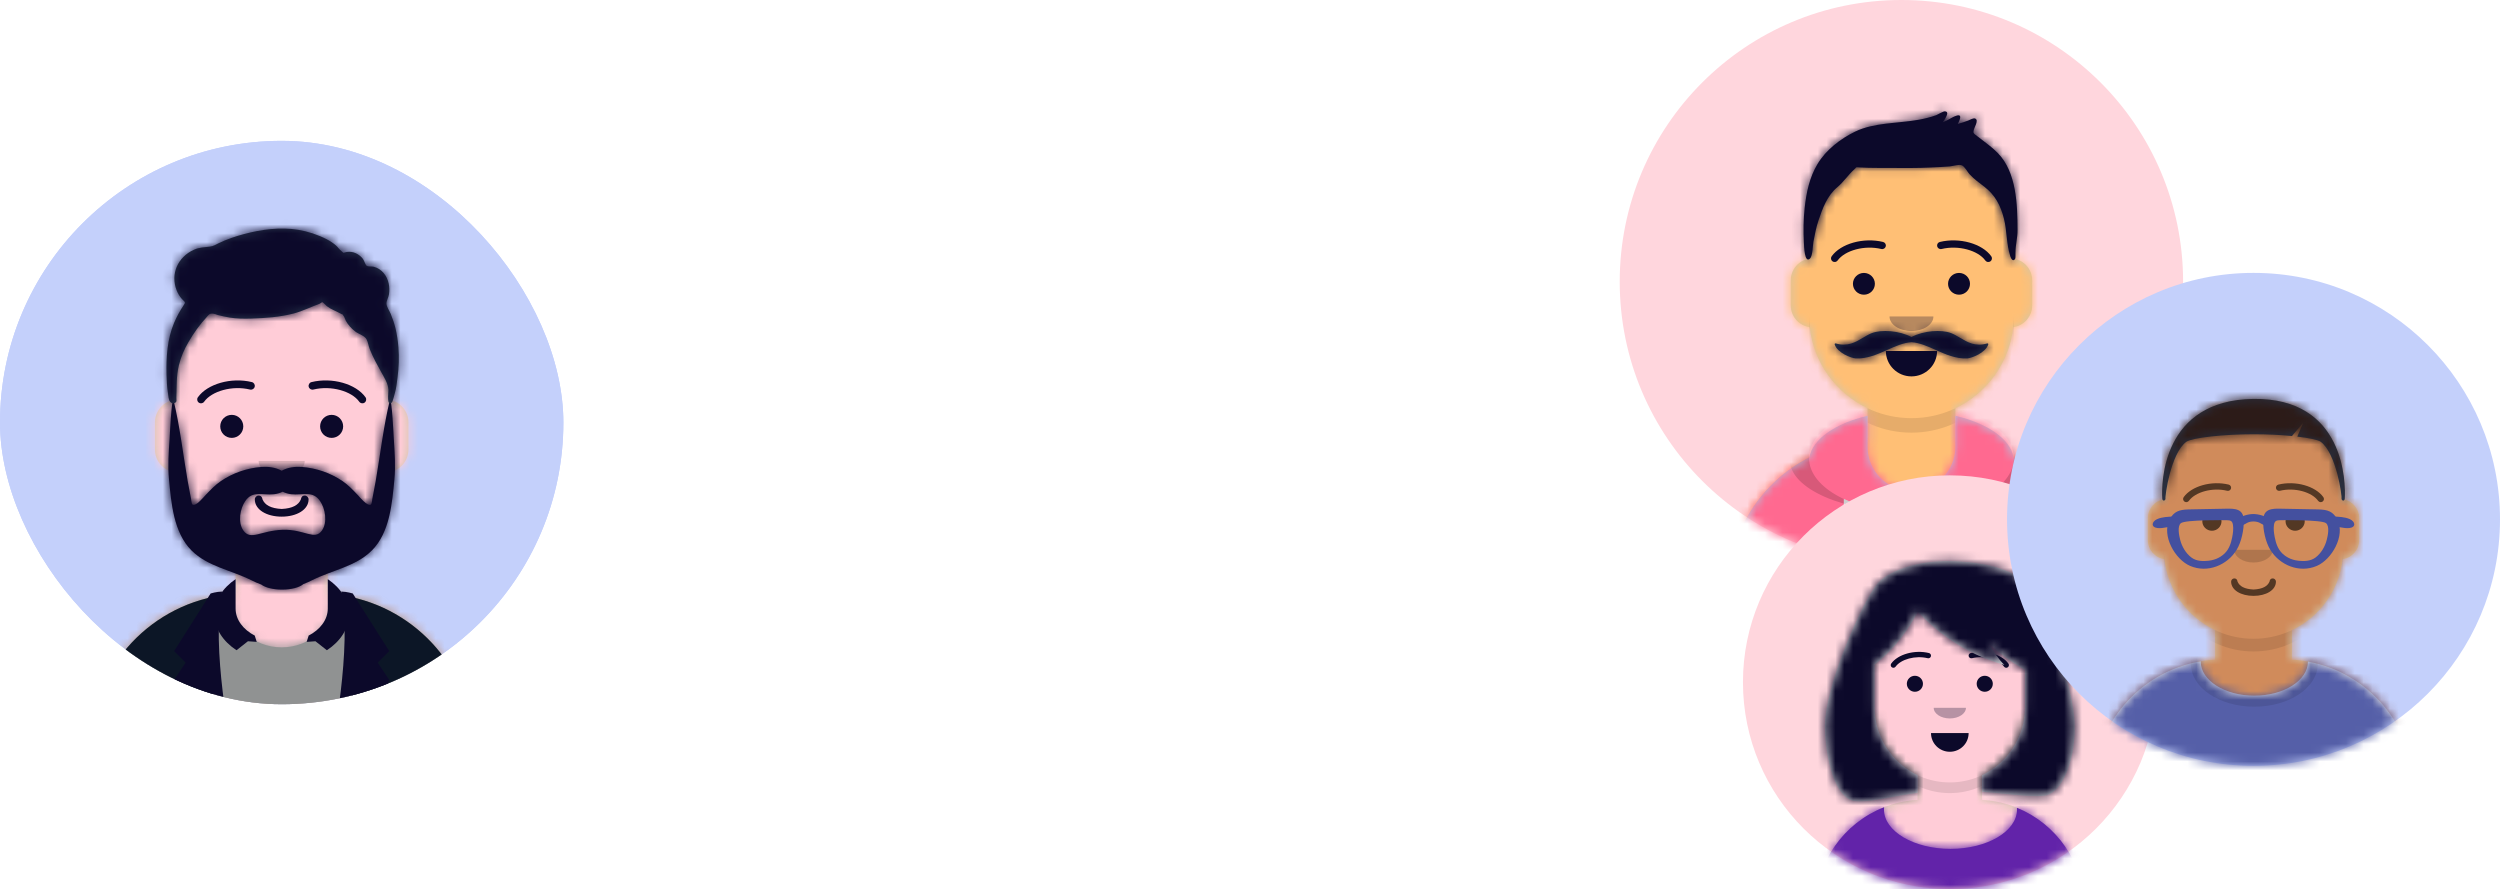 <svg width="284" height="101" viewBox="0 0 284 101" fill="none" xmlns="http://www.w3.org/2000/svg">
<circle cx="216" cy="32" r="32" fill="#FFD6DD"/>
<mask id="mask0_395_11531" style="mask-type:alpha" maskUnits="userSpaceOnUse" x="184" y="0" width="64" height="64">
<circle cx="216" cy="32" r="32" fill="#C4C4C4"/>
</mask>
<g mask="url(#mask0_395_11531)">
<path fill-rule="evenodd" clip-rule="evenodd" d="M217.143 16.567C210.716 16.567 205.507 21.777 205.507 28.203V29.388C204.327 29.586 203.429 30.611 203.429 31.847V34.697C203.429 35.957 204.364 36.999 205.579 37.167C206.033 41.248 208.597 44.691 212.156 46.382V50.207C203.355 50.681 196.364 57.968 196.364 66.887H237.922C237.922 57.968 230.931 50.681 222.13 50.207V46.382C225.689 44.691 228.253 41.248 228.707 37.167C229.922 36.999 230.857 35.957 230.857 34.697V31.847C230.857 30.611 229.959 29.586 228.779 29.388V28.203C228.779 21.777 223.57 16.567 217.143 16.567Z" fill="#D0C6AC"/>
<mask id="mask1_395_11531" style="mask-type:alpha" maskUnits="userSpaceOnUse" x="196" y="16" width="42" height="51">
<path fill-rule="evenodd" clip-rule="evenodd" d="M217.143 16.567C210.716 16.567 205.507 21.777 205.507 28.203V29.388C204.327 29.586 203.429 30.611 203.429 31.847V34.697C203.429 35.957 204.364 36.999 205.579 37.167C206.033 41.248 208.597 44.691 212.156 46.382V50.207C203.355 50.681 196.364 57.968 196.364 66.887H237.922C237.922 57.968 230.931 50.681 222.13 50.207V46.382C225.689 44.691 228.253 41.248 228.707 37.167C229.922 36.999 230.857 35.957 230.857 34.697V31.847C230.857 30.611 229.959 29.586 228.779 29.388V28.203C228.779 21.777 223.57 16.567 217.143 16.567Z" fill="white"/>
</mask>
<g mask="url(#mask1_395_11531)">
<rect x="189.714" y="16.567" width="54.857" height="50.32" fill="#FFBF75"/>
<path fill-rule="evenodd" clip-rule="evenodd" d="M205.507 35.865V37.515C205.507 43.942 210.717 49.151 217.143 49.151C223.57 49.151 228.78 43.942 228.78 37.515V35.865C228.78 42.292 223.57 47.502 217.143 47.502C210.717 47.502 205.507 42.292 205.507 35.865Z" fill="black" fill-opacity="0.1"/>
</g>
<path fill-rule="evenodd" clip-rule="evenodd" d="M212.156 47.232C208.503 48.094 205.897 49.872 205.547 51.968C200.099 54.719 196.364 60.367 196.364 66.887H237.922C237.922 60.367 234.187 54.719 228.739 51.968C228.389 49.872 225.783 48.094 222.13 47.232V50.764C222.13 53.518 219.897 55.751 217.143 55.751C214.389 55.751 212.156 53.518 212.156 50.764V47.232Z" fill="#B7C1DB"/>
<mask id="mask2_395_11531" style="mask-type:alpha" maskUnits="userSpaceOnUse" x="196" y="47" width="42" height="20">
<path fill-rule="evenodd" clip-rule="evenodd" d="M212.156 47.232C208.503 48.094 205.897 49.872 205.547 51.968C200.099 54.719 196.364 60.367 196.364 66.887H237.922C237.922 60.367 234.187 54.719 228.739 51.968C228.389 49.872 225.783 48.094 222.13 47.232V50.764C222.13 53.518 219.897 55.751 217.143 55.751C214.389 55.751 212.156 53.518 212.156 50.764V47.232Z" fill="white"/>
</mask>
<g mask="url(#mask2_395_11531)">
<rect x="189.714" y="44.202" width="54.857" height="22.685" fill="#FF6990"/>
<path fill-rule="evenodd" clip-rule="evenodd" d="M210.909 57.264C210.396 57.09 209.909 56.896 209.455 56.683V66.887H210.909V57.264ZM223.377 57.264C223.89 57.09 224.376 56.896 224.831 56.683V64.51C224.831 64.912 224.506 65.237 224.104 65.237C223.702 65.237 223.377 64.912 223.377 64.51V57.264Z" fill="#F4F4F4"/>
<path fill-rule="evenodd" clip-rule="evenodd" d="M217.143 58.226C223.569 58.226 228.779 55.456 228.779 52.039C228.779 50.005 226.933 48.2 224.083 47.072C228.196 48.108 230.961 50.037 230.961 52.245C230.961 55.548 224.774 58.226 217.143 58.226ZM210.203 47.072C207.353 48.2 205.507 50.005 205.507 52.039C205.507 55.456 210.716 58.226 217.143 58.226C209.511 58.226 203.325 55.548 203.325 52.245C203.325 50.037 206.09 48.108 210.203 47.072Z" fill="black" fill-opacity="0.16"/>
</g>
<path fill-rule="evenodd" clip-rule="evenodd" d="M214.233 39.871C214.233 41.466 215.536 42.758 217.142 42.758V42.758C218.749 42.758 220.052 41.466 220.052 39.871" fill="#0C092A"/>
<g opacity="0.3">
<path fill-rule="evenodd" clip-rule="evenodd" d="M214.649 35.953C214.649 36.864 215.766 37.603 217.143 37.603V37.603C218.52 37.603 219.636 36.864 219.636 35.953" fill="#0C092A"/>
</g>
<ellipse cx="211.74" cy="32.241" rx="1.247" ry="1.237" fill="#0C092A"/>
<ellipse cx="222.545" cy="32.241" rx="1.247" ry="1.237" fill="#0C092A"/>
<path d="M208.754 29.592C209.568 28.456 211.798 27.819 213.719 28.287C213.942 28.342 214.167 28.206 214.222 27.985C214.277 27.764 214.14 27.541 213.917 27.486C211.686 26.943 209.104 27.68 208.077 29.114C207.944 29.3 207.988 29.558 208.175 29.69C208.362 29.822 208.621 29.778 208.754 29.592Z" fill="#0C092A"/>
<path d="M225.531 29.592C224.718 28.456 222.488 27.819 220.567 28.287C220.344 28.342 220.119 28.206 220.064 27.985C220.009 27.764 220.145 27.541 220.368 27.486C222.599 26.943 225.182 27.68 226.209 29.114C226.342 29.3 226.298 29.558 226.111 29.69C225.924 29.822 225.664 29.778 225.531 29.592Z" fill="#0C092A"/>
<mask id="mask3_395_11531" style="mask-type:alpha" maskUnits="userSpaceOnUse" x="189" y="9" width="56" height="58">
<rect x="189.714" y="9.143" width="54.857" height="57.744" fill="white"/>
</mask>
<g mask="url(#mask3_395_11531)">
<path fill-rule="evenodd" clip-rule="evenodd" d="M211.646 38.361C211.984 38.16 212.312 37.965 212.652 37.836C213.73 37.427 215.731 37.543 217.142 38.283C218.554 37.543 220.555 37.427 221.633 37.836C221.973 37.965 222.301 38.16 222.639 38.361C223.496 38.871 224.416 39.418 225.737 39.011C225.814 38.987 225.889 39.056 225.866 39.13C225.58 40.06 223.994 40.697 223.455 40.718C222.165 40.768 221.013 40.252 219.896 39.752C218.973 39.338 218.074 38.936 217.142 38.873C216.211 38.936 215.312 39.338 214.389 39.752C213.272 40.252 212.12 40.768 210.83 40.718C210.291 40.697 208.705 40.06 208.419 39.13C208.396 39.056 208.471 38.987 208.548 39.011C209.869 39.418 210.789 38.871 211.646 38.361Z" fill="#28354B"/>
<mask id="mask4_395_11531" style="mask-type:alpha" maskUnits="userSpaceOnUse" x="208" y="37" width="18" height="4">
<path fill-rule="evenodd" clip-rule="evenodd" d="M211.646 38.361C211.984 38.16 212.312 37.965 212.652 37.836C213.73 37.427 215.731 37.543 217.142 38.283C218.554 37.543 220.555 37.427 221.633 37.836C221.973 37.965 222.301 38.16 222.639 38.361C223.496 38.871 224.416 39.418 225.737 39.011C225.814 38.987 225.889 39.056 225.866 39.13C225.58 40.06 223.994 40.697 223.455 40.718C222.165 40.768 221.013 40.252 219.896 39.752C218.973 39.338 218.074 38.936 217.142 38.873C216.211 38.936 215.312 39.338 214.389 39.752C213.272 40.252 212.12 40.768 210.83 40.718C210.291 40.697 208.705 40.06 208.419 39.13C208.396 39.056 208.471 38.987 208.548 39.011C209.869 39.418 210.789 38.871 211.646 38.361Z" fill="white"/>
</mask>
<g mask="url(#mask4_395_11531)">
<rect x="199.688" y="23.991" width="34.909" height="31.347" fill="#0C092A"/>
</g>
<path fill-rule="evenodd" clip-rule="evenodd" d="M226.94 17.376C226.366 16.794 225.701 16.3 225.053 15.806C224.91 15.696 224.765 15.59 224.625 15.477C224.593 15.451 224.268 15.22 224.229 15.134C224.136 14.93 224.19 15.089 224.203 14.845C224.219 14.536 224.854 13.663 224.38 13.463C224.172 13.375 223.8 13.609 223.6 13.687C223.209 13.838 222.814 13.967 222.409 14.079C222.603 13.696 222.972 12.929 222.278 13.134C221.738 13.294 221.234 13.705 220.691 13.898C220.87 13.606 221.589 12.7 220.94 12.649C220.738 12.633 220.15 13.01 219.932 13.09C219.28 13.331 218.614 13.486 217.93 13.608C215.603 14.024 212.882 13.906 210.729 14.957C209.07 15.768 207.431 17.025 206.472 18.627C205.548 20.171 205.202 21.86 205.009 23.629C204.867 24.927 204.855 26.269 204.922 27.572C204.944 27.998 204.992 29.966 205.617 29.37C205.928 29.073 205.926 27.874 206.004 27.469C206.16 26.661 206.31 25.85 206.571 25.069C207.029 23.691 207.57 22.224 208.712 21.275C209.445 20.667 209.959 19.844 210.661 19.23C210.976 18.954 210.735 18.983 211.242 19.019C211.582 19.043 211.924 19.052 212.265 19.061C213.054 19.082 213.844 19.076 214.633 19.079C216.222 19.085 217.803 19.107 219.391 19.025C220.096 18.988 220.803 18.968 221.507 18.903C221.9 18.867 222.597 18.617 222.921 18.808C223.217 18.983 223.524 19.554 223.737 19.788C224.239 20.34 224.838 20.762 225.426 21.215C226.65 22.159 227.269 23.345 227.641 24.821C228.011 26.292 227.907 27.656 228.366 29.103C228.447 29.357 228.66 29.796 228.923 29.403C228.972 29.33 228.96 28.928 228.96 28.698C228.96 27.765 229.197 27.066 229.194 26.128C229.183 23.275 229.09 19.556 226.94 17.376Z" fill="#0C092A"/>
<mask id="mask5_395_11531" style="mask-type:alpha" maskUnits="userSpaceOnUse" x="204" y="12" width="26" height="18">
<path fill-rule="evenodd" clip-rule="evenodd" d="M226.94 17.376C226.366 16.794 225.701 16.3 225.053 15.806C224.91 15.696 224.765 15.59 224.625 15.477C224.593 15.451 224.268 15.22 224.229 15.134C224.136 14.93 224.19 15.089 224.203 14.845C224.219 14.536 224.854 13.663 224.38 13.463C224.172 13.375 223.8 13.609 223.6 13.687C223.209 13.838 222.814 13.967 222.409 14.079C222.603 13.696 222.972 12.929 222.278 13.134C221.738 13.294 221.234 13.705 220.691 13.898C220.87 13.606 221.589 12.7 220.94 12.649C220.738 12.633 220.15 13.01 219.932 13.09C219.28 13.331 218.614 13.486 217.93 13.608C215.603 14.024 212.882 13.906 210.729 14.957C209.07 15.768 207.431 17.025 206.472 18.627C205.548 20.171 205.202 21.86 205.009 23.629C204.867 24.927 204.855 26.269 204.922 27.572C204.944 27.998 204.992 29.966 205.617 29.37C205.928 29.073 205.926 27.874 206.004 27.469C206.16 26.661 206.31 25.85 206.571 25.069C207.029 23.691 207.57 22.224 208.712 21.275C209.445 20.667 209.959 19.844 210.661 19.23C210.976 18.954 210.735 18.983 211.242 19.019C211.582 19.043 211.924 19.052 212.265 19.061C213.054 19.082 213.844 19.076 214.633 19.079C216.222 19.085 217.803 19.107 219.391 19.025C220.096 18.988 220.803 18.968 221.507 18.903C221.9 18.867 222.597 18.617 222.921 18.808C223.217 18.983 223.524 19.554 223.737 19.788C224.239 20.34 224.838 20.762 225.426 21.215C226.65 22.159 227.269 23.345 227.641 24.821C228.011 26.292 227.907 27.656 228.366 29.103C228.447 29.357 228.66 29.796 228.923 29.403C228.972 29.33 228.96 28.928 228.96 28.698C228.96 27.765 229.197 27.066 229.194 26.128C229.183 23.275 229.09 19.556 226.94 17.376Z" fill="white"/>
</mask>
<g mask="url(#mask5_395_11531)">
<rect x="189.714" y="9.143" width="54.857" height="57.744" fill="#0C092A"/>
</g>
</g>
</g>
<g clip-path="url(#clip0_395_11531)">
<rect y="16" width="64" height="64" rx="32" fill="#C4D0FB"/>
<circle cx="32" cy="48" r="32" fill="#C4D0FB"/>
<path fill-rule="evenodd" clip-rule="evenodd" d="M32 31.855C25.252 31.855 19.782 37.325 19.782 44.073V45.418C18.544 45.626 17.6 46.703 17.6 48V51.055C17.6 52.375 18.578 53.467 19.849 53.647C20.3 57.968 23.003 61.619 26.764 63.406V67.451C17.512 68.015 10.182 75.697 10.182 85.091H53.819C53.819 75.697 46.489 68.015 37.237 67.451V63.406C40.998 61.619 43.701 57.968 44.152 53.647C45.423 53.467 46.4 52.375 46.4 51.055V48C46.4 46.703 45.457 45.626 44.218 45.418V44.073C44.218 37.325 38.748 31.855 32 31.855Z" fill="#D0C6AC"/>
<mask id="mask6_395_11531" style="mask-type:alpha" maskUnits="userSpaceOnUse" x="10" y="31" width="44" height="55">
<path fill-rule="evenodd" clip-rule="evenodd" d="M32 31.855C25.252 31.855 19.782 37.325 19.782 44.073V45.418C18.544 45.626 17.6 46.703 17.6 48V51.055C17.6 52.375 18.578 53.467 19.849 53.647C20.3 57.968 23.003 61.619 26.764 63.406V67.451C17.512 68.015 10.182 75.697 10.182 85.091H53.819C53.819 75.697 46.489 68.015 37.237 67.451V63.406C40.998 61.619 43.701 57.968 44.152 53.647C45.423 53.467 46.4 52.375 46.4 51.055V48C46.4 46.703 45.457 45.626 44.218 45.418V44.073C44.218 37.325 38.748 31.855 32 31.855Z" fill="white"/>
</mask>
<g mask="url(#mask6_395_11531)">
<rect x="3.2" y="31.855" width="57.6" height="53.236" fill="#FFCCD7"/>
<path fill-rule="evenodd" clip-rule="evenodd" d="M19.782 52.364V54.109C19.782 60.857 25.253 66.328 32 66.328C38.748 66.328 44.219 60.857 44.219 54.109V52.364C44.219 59.112 38.748 64.582 32 64.582C25.253 64.582 19.782 59.112 19.782 52.364Z" fill="black" fill-opacity="0.1"/>
</g>
<path fill-rule="evenodd" clip-rule="evenodd" d="M32 73.538C35.254 73.538 37.891 71.096 37.891 68.084C37.891 67.89 37.88 67.699 37.859 67.51C46.815 68.367 53.819 75.911 53.819 85.091H10.182C10.182 75.911 17.186 68.367 26.142 67.51C26.12 67.699 26.109 67.89 26.109 68.084C26.109 71.096 28.747 73.538 32 73.538Z" fill="#909292"/>
<mask id="mask7_395_11531" style="mask-type:alpha" maskUnits="userSpaceOnUse" x="10" y="67" width="44" height="19">
<path fill-rule="evenodd" clip-rule="evenodd" d="M32 73.538C35.254 73.538 37.891 71.096 37.891 68.084C37.891 67.89 37.88 67.699 37.859 67.51C46.815 68.367 53.819 75.911 53.819 85.091H10.182C10.182 75.911 17.186 68.367 26.142 67.51C26.12 67.699 26.109 67.89 26.109 68.084C26.109 71.096 28.747 73.538 32 73.538Z" fill="white"/>
</mask>
<g mask="url(#mask7_395_11531)">
<rect x="3.2" y="61.091" width="57.6" height="24" fill="#909292"/>
</g>
<path fill-rule="evenodd" clip-rule="evenodd" d="M38.903 85.091C39.645 82.455 40.073 79.355 40.073 76.037C40.073 73.003 39.716 70.152 39.087 67.671C47.447 69.067 53.819 76.335 53.819 85.091H38.903ZM25.316 85.091H10.182C10.182 76.256 16.669 68.936 25.141 67.635C24.507 70.124 24.146 72.989 24.146 76.037C24.146 79.355 24.574 82.455 25.316 85.091Z" fill="#0C1626"/>
<path fill-rule="evenodd" clip-rule="evenodd" d="M42.691 79.854L43.319 79.383C44.494 78.502 46.114 78.516 47.273 79.418V79.418L42.691 79.854Z" fill="#E6E6E6"/>
<path fill-rule="evenodd" clip-rule="evenodd" d="M25.237 67.2C23.928 73.527 26.328 85.091 26.328 85.091H22.837L19.782 77.236L21.091 75.273L19.782 73.964L23.928 67.418C23.928 67.418 24.591 67.212 25.237 67.2Z" fill="#0C092A"/>
<path fill-rule="evenodd" clip-rule="evenodd" d="M38.764 67.2C40.073 73.527 37.673 85.091 37.673 85.091H41.164L44.218 77.236L42.909 75.273L44.218 73.964L40.073 67.418C40.073 67.418 39.409 67.212 38.764 67.2Z" fill="#0C092A"/>
<path fill-rule="evenodd" clip-rule="evenodd" d="M26.764 65.79C25.286 66.793 24.364 68.216 24.364 69.794C24.364 71.408 25.33 72.861 26.868 73.867L28.165 72.846L29.164 72.918L28.946 72.23L28.962 72.217C27.632 71.531 26.764 70.407 26.764 69.137C26.764 69.137 26.764 69.137 26.764 69.137V65.79ZM37.236 69.137C37.236 69.137 37.236 69.137 37.236 69.137C37.236 70.407 36.369 71.531 35.038 72.217L35.055 72.23L34.837 72.918L35.836 72.846L37.132 73.867C38.67 72.861 39.636 71.408 39.636 69.794C39.636 68.216 38.714 66.793 37.236 65.79V69.137Z" fill="#0C092A"/>
<path d="M28.946 56.727C28.946 57.899 30.289 58.691 32 58.691C33.711 58.691 35.055 57.899 35.055 56.727C35.055 56.486 34.848 56.291 34.618 56.291C34.337 56.291 34.211 56.488 34.182 56.727C33.911 57.368 33.24 57.756 32 57.818C30.76 57.756 30.09 57.368 29.819 56.727C29.79 56.488 29.664 56.291 29.382 56.291C29.153 56.291 28.946 56.486 28.946 56.727Z" fill="#0C092A"/>
<path fill-rule="evenodd" clip-rule="evenodd" d="M29.382 52.364C29.382 53.328 30.554 54.109 32 54.109V54.109C33.446 54.109 34.618 53.328 34.618 52.364" fill="black" fill-opacity="0.16"/>
<ellipse cx="26.328" cy="48.436" rx="1.309" ry="1.309" fill="#0C092A"/>
<ellipse cx="37.673" cy="48.436" rx="1.309" ry="1.309" fill="#0C092A"/>
<path d="M23.192 45.634C24.047 44.432 26.388 43.758 28.405 44.254C28.64 44.311 28.876 44.168 28.933 43.934C28.991 43.7 28.848 43.464 28.614 43.406C26.271 42.831 23.559 43.611 22.481 45.129C22.341 45.325 22.388 45.598 22.584 45.737C22.78 45.877 23.053 45.831 23.192 45.634Z" fill="#0C092A"/>
<path d="M40.809 45.634C39.954 44.432 37.613 43.758 35.596 44.254C35.361 44.311 35.125 44.168 35.068 43.934C35.01 43.7 35.153 43.464 35.387 43.406C37.73 42.831 40.441 43.611 41.52 45.129C41.66 45.325 41.613 45.598 41.417 45.737C41.221 45.877 40.948 45.831 40.809 45.634Z" fill="#0C092A"/>
<mask id="mask8_395_11531" style="mask-type:alpha" maskUnits="userSpaceOnUse" x="3" y="24" width="58" height="62">
<rect x="3.2" y="24" width="57.6" height="61.091" fill="white"/>
</mask>
<g mask="url(#mask8_395_11531)">
<path fill-rule="evenodd" clip-rule="evenodd" d="M32.11 60.184C29.599 60.266 28.478 61.467 27.635 60.246C27.001 59.331 27.266 57.791 27.858 56.924C28.7 55.691 29.842 56.288 31.119 56.147C31.467 56.109 31.815 56.012 32.11 55.855C32.405 56.012 32.754 56.109 33.101 56.147C34.378 56.288 35.52 55.691 36.363 56.924C36.954 57.791 37.219 59.331 36.586 60.246C35.742 61.467 34.622 60.101 32.11 60.184ZM44.304 45.382C43.556 48.453 43.213 51.586 42.671 54.692C42.559 55.34 42.435 55.985 42.304 56.629C42.276 56.764 42.249 57.267 42.116 57.33C41.712 57.523 40.889 56.498 40.669 56.266C40.116 55.684 39.568 55.097 38.895 54.641C37.534 53.719 35.942 53.173 34.285 53.044C33.591 52.99 32.654 53.084 32 53.479C31.347 53.084 30.409 52.99 29.716 53.044C28.059 53.173 26.466 53.719 25.106 54.641C24.433 55.097 23.884 55.684 23.332 56.266C23.112 56.498 22.288 57.523 21.885 57.33C21.751 57.267 21.724 56.764 21.697 56.629C21.565 55.985 21.442 55.34 21.329 54.692C20.787 51.586 20.444 48.453 19.697 45.382C19.479 45.382 19.289 49.472 19.264 49.853C19.166 51.401 19.05 52.915 19.198 54.464C19.452 57.136 19.716 60.487 21.753 62.528C23.593 64.372 26.264 64.758 28.569 65.922C28.865 66.072 29.259 66.257 29.683 66.408C30.13 66.749 31.017 66.982 32.038 66.982C33.109 66.982 34.033 66.726 34.456 66.357C34.827 66.217 35.168 66.055 35.432 65.922C37.736 64.758 40.408 64.372 42.248 62.528C44.284 60.487 44.549 57.136 44.803 54.464C44.95 52.915 44.835 51.401 44.736 49.853C44.712 49.472 44.521 45.382 44.304 45.382Z" fill="#0C092A"/>
<mask id="mask9_395_11531" style="mask-type:alpha" maskUnits="userSpaceOnUse" x="19" y="45" width="26" height="22">
<path fill-rule="evenodd" clip-rule="evenodd" d="M32.11 60.184C29.599 60.266 28.478 61.467 27.635 60.246C27.001 59.331 27.266 57.791 27.858 56.924C28.7 55.691 29.842 56.288 31.119 56.147C31.467 56.109 31.815 56.012 32.11 55.855C32.405 56.012 32.754 56.109 33.101 56.147C34.378 56.288 35.52 55.691 36.363 56.924C36.954 57.791 37.219 59.331 36.586 60.246C35.742 61.467 34.622 60.101 32.11 60.184ZM44.304 45.382C43.556 48.453 43.213 51.586 42.671 54.692C42.559 55.34 42.435 55.985 42.304 56.629C42.276 56.764 42.249 57.267 42.116 57.33C41.712 57.523 40.889 56.498 40.669 56.266C40.116 55.684 39.568 55.097 38.895 54.641C37.534 53.719 35.942 53.173 34.285 53.044C33.591 52.99 32.654 53.084 32 53.479C31.347 53.084 30.409 52.99 29.716 53.044C28.059 53.173 26.466 53.719 25.106 54.641C24.433 55.097 23.884 55.684 23.332 56.266C23.112 56.498 22.288 57.523 21.885 57.33C21.751 57.267 21.724 56.764 21.697 56.629C21.565 55.985 21.442 55.34 21.329 54.692C20.787 51.586 20.444 48.453 19.697 45.382C19.479 45.382 19.289 49.472 19.264 49.853C19.166 51.401 19.05 52.915 19.198 54.464C19.452 57.136 19.716 60.487 21.753 62.528C23.593 64.372 26.264 64.758 28.569 65.922C28.865 66.072 29.259 66.257 29.683 66.408C30.13 66.749 31.017 66.982 32.038 66.982C33.109 66.982 34.033 66.726 34.456 66.357C34.827 66.217 35.168 66.055 35.432 65.922C37.736 64.758 40.408 64.372 42.248 62.528C44.284 60.487 44.549 57.136 44.803 54.464C44.95 52.915 44.835 51.401 44.736 49.853C44.712 49.472 44.521 45.382 44.304 45.382Z" fill="white"/>
</mask>
<g mask="url(#mask9_395_11531)">
<rect x="13.673" y="39.709" width="36.655" height="33.164" fill="#0C092A"/>
</g>
<path fill-rule="evenodd" clip-rule="evenodd" d="M23.546 35.35C23.573 35.338 23.506 35.334 23.346 35.336C23.541 35.336 23.608 35.341 23.546 35.35M21.771 31.92C21.771 31.916 21.775 31.953 21.771 31.92ZM45.258 39.44C45.2 38.716 45.098 37.997 44.927 37.29C44.79 36.728 44.604 36.191 44.384 35.655C44.251 35.331 43.941 34.886 43.904 34.537C43.868 34.193 44.137 33.811 44.194 33.411C44.25 33.021 44.24 32.611 44.16 32.224C43.978 31.346 43.376 30.53 42.446 30.301C42.238 30.25 41.799 30.313 41.653 30.192C41.484 30.054 41.367 29.581 41.215 29.392C40.781 28.852 40.103 28.504 39.389 28.625C38.863 28.714 39.165 28.823 38.771 28.513C38.551 28.341 38.388 28.078 38.175 27.892C37.855 27.612 37.487 27.373 37.107 27.176C36.113 26.662 34.979 26.288 33.869 26.105C31.843 25.773 29.681 26.063 27.717 26.59C26.74 26.852 25.756 27.184 24.849 27.624C24.459 27.813 24.235 27.969 23.829 28.019C23.19 28.097 22.649 28.093 22.044 28.364C20.181 29.198 19.342 31.132 20.067 32.984C20.213 33.356 20.41 33.683 20.682 33.984C21.014 34.35 21.134 34.278 20.848 34.7C20.421 35.33 20.061 36.003 19.767 36.701C18.997 38.534 18.869 40.599 18.919 42.553C18.936 43.238 18.966 43.931 19.073 44.608C19.12 44.902 19.133 45.454 19.353 45.671C19.465 45.782 19.624 45.843 19.783 45.799C20.156 45.696 20.027 45.421 20.036 45.165C20.08 43.882 20.021 42.746 20.326 41.478C20.552 40.541 20.927 39.69 21.415 38.852C22.034 37.786 22.702 36.85 23.554 35.938C23.754 35.723 23.798 35.632 24.067 35.617C24.27 35.605 24.567 35.744 24.765 35.792C25.201 35.899 25.638 36.004 26.081 36.075C26.898 36.207 27.706 36.216 28.529 36.19C30.149 36.139 31.776 36.026 33.347 35.617C34.391 35.346 35.316 34.86 36.315 34.504C36.333 34.497 36.583 34.319 36.627 34.326C36.688 34.336 37.059 34.724 37.121 34.773C37.607 35.154 38.139 35.314 38.664 35.609C39.31 35.973 38.684 35.452 39.041 35.905C39.145 36.037 39.198 36.282 39.281 36.432C39.547 36.908 39.916 37.326 40.357 37.658C40.784 37.979 41.425 38.134 41.642 38.552C41.81 38.874 41.867 39.312 42.002 39.656C42.357 40.558 42.826 41.4 43.295 42.25C43.672 42.934 44.086 43.533 44.128 44.315C44.142 44.588 43.883 46.222 44.514 45.725C44.608 45.651 44.81 44.818 44.851 44.676C45.02 44.102 45.079 43.502 45.156 42.912C45.307 41.739 45.357 40.622 45.258 39.44" fill="#28354B"/>
<mask id="mask10_395_11531" style="mask-type:alpha" maskUnits="userSpaceOnUse" x="18" y="25" width="28" height="21">
<path fill-rule="evenodd" clip-rule="evenodd" d="M23.546 35.35C23.573 35.338 23.506 35.334 23.346 35.336C23.541 35.336 23.608 35.341 23.546 35.35M21.771 31.92C21.771 31.916 21.775 31.953 21.771 31.92ZM45.258 39.44C45.2 38.716 45.098 37.997 44.927 37.29C44.79 36.728 44.604 36.191 44.384 35.655C44.251 35.331 43.941 34.886 43.904 34.537C43.868 34.193 44.137 33.811 44.194 33.411C44.25 33.021 44.24 32.611 44.16 32.224C43.978 31.346 43.376 30.53 42.446 30.301C42.238 30.25 41.799 30.313 41.653 30.192C41.484 30.054 41.367 29.581 41.215 29.392C40.781 28.852 40.103 28.504 39.389 28.625C38.863 28.714 39.165 28.823 38.771 28.513C38.551 28.341 38.388 28.078 38.175 27.892C37.855 27.612 37.487 27.373 37.107 27.176C36.113 26.662 34.979 26.288 33.869 26.105C31.843 25.773 29.681 26.063 27.717 26.59C26.74 26.852 25.756 27.184 24.849 27.624C24.459 27.813 24.235 27.969 23.829 28.019C23.19 28.097 22.649 28.093 22.044 28.364C20.181 29.198 19.342 31.132 20.067 32.984C20.213 33.356 20.41 33.683 20.682 33.984C21.014 34.35 21.134 34.278 20.848 34.7C20.421 35.33 20.061 36.003 19.767 36.701C18.997 38.534 18.869 40.599 18.919 42.553C18.936 43.238 18.966 43.931 19.073 44.608C19.12 44.902 19.133 45.454 19.353 45.671C19.465 45.782 19.624 45.843 19.783 45.799C20.156 45.696 20.027 45.421 20.036 45.165C20.08 43.882 20.021 42.746 20.326 41.478C20.552 40.541 20.927 39.69 21.415 38.852C22.034 37.786 22.702 36.85 23.554 35.938C23.754 35.723 23.798 35.632 24.067 35.617C24.27 35.605 24.567 35.744 24.765 35.792C25.201 35.899 25.638 36.004 26.081 36.075C26.898 36.207 27.706 36.216 28.529 36.19C30.149 36.139 31.776 36.026 33.347 35.617C34.391 35.346 35.316 34.86 36.315 34.504C36.333 34.497 36.583 34.319 36.627 34.326C36.688 34.336 37.059 34.724 37.121 34.773C37.607 35.154 38.139 35.314 38.664 35.609C39.31 35.973 38.684 35.452 39.041 35.905C39.145 36.037 39.198 36.282 39.281 36.432C39.547 36.908 39.916 37.326 40.357 37.658C40.784 37.979 41.425 38.134 41.642 38.552C41.81 38.874 41.867 39.312 42.002 39.656C42.357 40.558 42.826 41.4 43.295 42.25C43.672 42.934 44.086 43.533 44.128 44.315C44.142 44.588 43.883 46.222 44.514 45.725C44.608 45.651 44.81 44.818 44.851 44.676C45.02 44.102 45.079 43.502 45.156 42.912C45.307 41.739 45.357 40.622 45.258 39.44" fill="white"/>
</mask>
<g mask="url(#mask10_395_11531)">
<rect x="3.2" y="24" width="57.6" height="61.091" fill="#0C092A"/>
</g>
</g>
</g>
<circle cx="221.5" cy="77.5" r="23.5" fill="#FFD6DD"/>
<mask id="mask11_395_11531" style="mask-type:alpha" maskUnits="userSpaceOnUse" x="198" y="54" width="47" height="47">
<circle cx="221.5" cy="77.5" r="23.5" fill="#C4C4C4"/>
</mask>
<g mask="url(#mask11_395_11531)">
<path fill-rule="evenodd" clip-rule="evenodd" d="M221.5 66.166C216.78 66.166 212.955 69.992 212.955 74.712V75.582C212.088 75.727 211.429 76.48 211.429 77.388V79.48C211.429 80.406 212.115 81.171 213.007 81.294C213.341 84.291 215.224 86.82 217.838 88.062V90.871C211.374 91.219 206.24 96.57 206.24 103.12H236.76C236.76 96.57 231.626 91.219 225.162 90.871V88.062C227.776 86.82 229.659 84.291 229.993 81.294C230.884 81.171 231.571 80.406 231.571 79.48V77.388C231.571 76.48 230.911 75.727 230.045 75.582V74.712C230.045 69.992 226.219 66.166 221.5 66.166Z" fill="#D0C6AC"/>
<mask id="mask12_395_11531" style="mask-type:alpha" maskUnits="userSpaceOnUse" x="206" y="66" width="31" height="38">
<path fill-rule="evenodd" clip-rule="evenodd" d="M221.5 66.166C216.78 66.166 212.955 69.992 212.955 74.712V75.582C212.088 75.727 211.429 76.48 211.429 77.388V79.48C211.429 80.406 212.115 81.171 213.007 81.294C213.341 84.291 215.224 86.82 217.838 88.062V90.871C211.374 91.219 206.24 96.57 206.24 103.12H236.76C236.76 96.57 231.626 91.219 225.162 90.871V88.062C227.776 86.82 229.659 84.291 229.993 81.294C230.884 81.171 231.571 80.406 231.571 79.48V77.388C231.571 76.48 230.911 75.727 230.045 75.582V74.712C230.045 69.992 226.219 66.166 221.5 66.166Z" fill="white"/>
</mask>
<g mask="url(#mask12_395_11531)">
<rect width="40.286" height="36.954" transform="translate(201.357 66.166)" fill="#FFCCD7"/>
<rect x="201.357" y="66.166" width="40.286" height="36.954" fill="#FFCCD7"/>
<path fill-rule="evenodd" clip-rule="evenodd" d="M212.955 80.338V81.55C212.955 86.27 216.781 90.096 221.5 90.096C226.22 90.096 230.045 86.27 230.045 81.55V80.338C230.045 85.058 226.22 88.884 221.5 88.884C216.781 88.884 212.955 85.058 212.955 80.338Z" fill="black" fill-opacity="0.1"/>
</g>
<path fill-rule="evenodd" clip-rule="evenodd" d="M221.576 96.43C225.748 96.43 229.13 94.431 229.13 91.966C229.13 91.897 229.127 91.829 229.122 91.762C233.602 93.587 236.76 97.985 236.76 103.12H206.24C206.24 97.924 209.473 93.484 214.036 91.699C214.027 91.787 214.023 91.876 214.023 91.966C214.023 94.431 217.405 96.43 221.576 96.43Z" fill="#6223A9"/>
<mask id="mask13_395_11531" style="mask-type:alpha" maskUnits="userSpaceOnUse" x="206" y="91" width="31" height="13">
<path fill-rule="evenodd" clip-rule="evenodd" d="M221.576 96.43C225.748 96.43 229.13 94.431 229.13 91.966C229.13 91.897 229.127 91.829 229.122 91.762C233.602 93.587 236.76 97.985 236.76 103.12H206.24C206.24 97.924 209.473 93.484 214.036 91.699C214.027 91.787 214.023 91.876 214.023 91.966C214.023 94.431 217.405 96.43 221.576 96.43Z" fill="white"/>
</mask>
<g mask="url(#mask13_395_11531)">
<rect x="201.357" y="86.461" width="40.286" height="16.66" fill="#6223A9"/>
</g>
<path fill-rule="evenodd" clip-rule="evenodd" d="M219.363 83.28C219.363 84.451 220.32 85.401 221.5 85.401V85.401C222.68 85.401 223.636 84.451 223.636 83.28" fill="#0C092A"/>
<g opacity="0.3">
<path fill-rule="evenodd" clip-rule="evenodd" d="M219.668 80.403C219.668 81.072 220.488 81.615 221.5 81.615V81.615C222.511 81.615 223.331 81.072 223.331 80.403" fill="#0C092A"/>
</g>
<ellipse cx="217.532" cy="77.677" rx="0.916" ry="0.909" fill="#0C092A"/>
<ellipse cx="225.467" cy="77.677" rx="0.916" ry="0.909" fill="#0C092A"/>
<path d="M215.339 75.732C215.937 74.897 217.574 74.43 218.985 74.773C219.149 74.813 219.314 74.714 219.354 74.552C219.394 74.389 219.294 74.225 219.131 74.185C217.492 73.786 215.596 74.328 214.842 75.381C214.744 75.517 214.776 75.706 214.914 75.803C215.051 75.9 215.242 75.868 215.339 75.732Z" fill="#0C092A"/>
<path d="M227.66 75.732C227.062 74.897 225.425 74.43 224.014 74.773C223.85 74.813 223.685 74.714 223.645 74.552C223.605 74.389 223.705 74.225 223.868 74.185C225.507 73.786 227.403 74.328 228.157 75.381C228.255 75.517 228.223 75.706 228.085 75.803C227.948 75.9 227.758 75.868 227.66 75.732Z" fill="#0C092A"/>
<mask id="mask14_395_11531" style="mask-type:alpha" maskUnits="userSpaceOnUse" x="201" y="60" width="41" height="44">
<rect x="201.357" y="60.714" width="40.286" height="42.406" fill="white"/>
</mask>
<g mask="url(#mask14_395_11531)">
<path fill-rule="evenodd" clip-rule="evenodd" d="M207.308 82.675C207.214 78.004 211.63 68.256 213.259 66.318C214.468 64.881 217.791 63.675 221.5 63.743C225.209 63.811 228.651 64.624 229.893 66.166C231.773 68.503 235.671 77.386 235.691 82.675C235.706 86.431 234.236 90.196 232.182 90.399C231.022 90.513 229.548 90.364 227.778 90.186L227.778 90.186L227.778 90.186C226.967 90.104 226.095 90.016 225.162 89.944V88.062C228.049 86.69 230.045 83.748 230.045 80.339V76.096C228.442 75.219 227.076 74.161 225.939 73.085C226.451 74.03 227.037 74.889 227.697 75.537C223.03 74.238 219.804 71.576 217.871 69.49C216.982 71.168 215.39 73.622 212.954 75.491V80.339C212.954 83.748 214.95 86.69 217.837 88.062V90.057C216.776 90.201 215.79 90.384 214.883 90.552L214.883 90.552L214.883 90.552L214.883 90.553L214.883 90.553C213.227 90.86 211.833 91.118 210.724 91.004C208.554 90.782 207.384 86.43 207.308 82.675Z" fill="#E6E6E6"/>
<mask id="mask15_395_11531" style="mask-type:alpha" maskUnits="userSpaceOnUse" x="207" y="63" width="29" height="29">
<path fill-rule="evenodd" clip-rule="evenodd" d="M207.308 82.675C207.214 78.004 211.63 68.256 213.259 66.318C214.468 64.881 217.791 63.675 221.5 63.743C225.209 63.811 228.651 64.624 229.893 66.166C231.773 68.503 235.671 77.386 235.691 82.675C235.706 86.431 234.236 90.196 232.182 90.399C231.022 90.513 229.548 90.364 227.778 90.186L227.778 90.186L227.778 90.186C226.967 90.104 226.095 90.016 225.162 89.944V88.062C228.049 86.69 230.045 83.748 230.045 80.339V76.096C228.442 75.219 227.076 74.161 225.939 73.085C226.451 74.03 227.037 74.889 227.697 75.537C223.03 74.238 219.804 71.576 217.871 69.49C216.982 71.168 215.39 73.622 212.954 75.491V80.339C212.954 83.748 214.95 86.69 217.837 88.062V90.057C216.776 90.201 215.79 90.384 214.883 90.552L214.883 90.552L214.883 90.552L214.883 90.553L214.883 90.553C213.227 90.86 211.833 91.118 210.724 91.004C208.554 90.782 207.384 86.43 207.308 82.675Z" fill="white"/>
</mask>
<g mask="url(#mask15_395_11531)">
<rect x="201.204" y="60.714" width="40.591" height="42.406" fill="#0C092A"/>
</g>
</g>
</g>
<circle cx="256" cy="59" r="28" fill="#C4D0FB"/>
<mask id="mask16_395_11531" style="mask-type:alpha" maskUnits="userSpaceOnUse" x="228" y="31" width="56" height="56">
<circle cx="256" cy="59" r="28" fill="#C4C4C4"/>
</mask>
<g mask="url(#mask16_395_11531)">
<path fill-rule="evenodd" clip-rule="evenodd" d="M256 45.496C250.377 45.496 245.818 50.055 245.818 55.678V56.714C244.786 56.888 244 57.785 244 58.866V61.359C244 62.462 244.819 63.374 245.881 63.521C246.279 67.091 248.523 70.105 251.637 71.584V74.931C243.935 75.346 237.818 81.722 237.818 89.526H274.182C274.182 81.722 268.065 75.346 260.364 74.931V71.584C263.478 70.105 265.722 67.091 266.119 63.521C267.182 63.374 268 62.462 268 61.359V58.866C268 57.785 267.214 56.888 266.182 56.714V55.678C266.182 50.055 261.623 45.496 256 45.496Z" fill="#D0C6AC"/>
<mask id="mask17_395_11531" style="mask-type:alpha" maskUnits="userSpaceOnUse" x="237" y="45" width="38" height="45">
<path fill-rule="evenodd" clip-rule="evenodd" d="M256 45.496C250.377 45.496 245.818 50.055 245.818 55.678V56.714C244.786 56.888 244 57.785 244 58.866V61.359C244 62.462 244.819 63.374 245.881 63.521C246.279 67.091 248.523 70.105 251.637 71.584V74.931C243.935 75.346 237.818 81.722 237.818 89.526H274.182C274.182 81.722 268.065 75.346 260.364 74.931V71.584C263.478 70.105 265.722 67.091 266.119 63.521C267.182 63.374 268 62.462 268 61.359V58.866C268 57.785 267.214 56.888 266.182 56.714V55.678C266.182 50.055 261.623 45.496 256 45.496Z" fill="white"/>
</mask>
<g mask="url(#mask17_395_11531)">
<rect x="232" y="45.496" width="48" height="44.03" fill="#D08B5B"/>
<path fill-rule="evenodd" clip-rule="evenodd" d="M245.818 62.382V63.826C245.818 69.449 250.377 74.007 256 74.007C261.623 74.007 266.182 69.449 266.182 63.826V62.382C266.182 68.005 261.623 72.564 256 72.564C250.377 72.564 245.818 68.005 245.818 62.382Z" fill="black" fill-opacity="0.1"/>
</g>
<path fill-rule="evenodd" clip-rule="evenodd" d="M256.091 79.029C259.455 79.029 262.182 77.294 262.182 75.153C262.182 75.152 262.182 75.152 262.182 75.151C269.005 76.381 274.182 82.349 274.182 89.526H237.818C237.818 82.285 243.087 76.275 250 75.12C250 75.131 250 75.142 250 75.153C250 77.294 252.727 79.029 256.091 79.029Z" fill="#E6E6E6"/>
<mask id="mask18_395_11531" style="mask-type:alpha" maskUnits="userSpaceOnUse" x="237" y="75" width="38" height="15">
<path fill-rule="evenodd" clip-rule="evenodd" d="M256.091 79.029C259.455 79.029 262.182 77.294 262.182 75.153C262.182 75.152 262.182 75.152 262.182 75.151C269.005 76.381 274.182 82.349 274.182 89.526H237.818C237.818 82.285 243.087 76.275 250 75.12C250 75.131 250 75.142 250 75.153C250 77.294 252.727 79.029 256.091 79.029Z" fill="white"/>
</mask>
<g mask="url(#mask18_395_11531)">
<rect x="232" y="69.677" width="48" height="19.85" fill="#555FA8"/>
<g opacity="0.6">
<ellipse cx="256.091" cy="75.424" rx="7.206" ry="4.857" fill="black" fill-opacity="0.16"/>
</g>
</g>
<path d="M253.455 66.068C253.455 67.037 254.575 67.692 256.001 67.692C257.426 67.692 258.546 67.037 258.546 66.068C258.546 65.868 258.373 65.707 258.182 65.707C257.947 65.707 257.842 65.87 257.819 66.068C257.593 66.598 257.034 66.919 256.001 66.97C254.967 66.919 254.408 66.598 254.182 66.068C254.159 65.87 254.054 65.707 253.819 65.707C253.628 65.707 253.455 65.868 253.455 66.068Z" fill="black" fill-opacity="0.6"/>
<path fill-rule="evenodd" clip-rule="evenodd" d="M253.818 62.459C253.818 63.256 254.795 63.902 256 63.902V63.902C257.205 63.902 258.182 63.256 258.182 62.459" fill="black" fill-opacity="0.16"/>
<ellipse cx="251.273" cy="59.211" rx="1.091" ry="1.083" fill="black" fill-opacity="0.6"/>
<ellipse cx="260.728" cy="59.211" rx="1.091" ry="1.083" fill="black" fill-opacity="0.6"/>
<path d="M248.66 56.893C249.372 55.899 251.323 55.342 253.004 55.752C253.199 55.799 253.396 55.681 253.444 55.487C253.492 55.294 253.373 55.098 253.178 55.05C251.226 54.575 248.966 55.22 248.067 56.475C247.951 56.638 247.989 56.863 248.153 56.978C248.317 57.094 248.544 57.056 248.66 56.893Z" fill="black" fill-opacity="0.6"/>
<path d="M263.34 56.893C262.628 55.899 260.677 55.342 258.996 55.752C258.801 55.799 258.604 55.681 258.556 55.487C258.508 55.294 258.627 55.098 258.822 55.05C260.774 54.575 263.034 55.22 263.933 56.475C264.049 56.638 264.011 56.863 263.847 56.978C263.683 57.094 263.456 57.056 263.34 56.893Z" fill="black" fill-opacity="0.6"/>
<mask id="mask19_395_11531" style="mask-type:alpha" maskUnits="userSpaceOnUse" x="232" y="39" width="48" height="51">
<rect x="232" y="39" width="48" height="50.526" fill="white"/>
</mask>
<g mask="url(#mask19_395_11531)">
<path fill-rule="evenodd" clip-rule="evenodd" d="M246 56.684C245.941 56.905 245.699 56.953 245.636 56.684C245.506 54.826 245.636 45.447 256 45.316C266.364 45.185 266.494 54.826 266.364 56.684C266.301 56.953 266.06 56.905 266 56.684C266.084 56.404 265.401 51.496 263.636 50.188C263.317 49.967 262.319 49.757 260.974 49.6L261.637 48.023L260.367 49.535C259.089 49.409 257.574 49.331 256.057 49.33C252.547 49.328 249.022 49.734 248.364 50.188C246.599 51.496 245.916 56.404 246 56.684Z" fill="#28354B"/>
<mask id="mask20_395_11531" style="mask-type:alpha" maskUnits="userSpaceOnUse" x="245" y="45" width="22" height="12">
<path fill-rule="evenodd" clip-rule="evenodd" d="M246 56.684C245.941 56.905 245.699 56.953 245.636 56.684C245.506 54.826 245.636 45.447 256 45.316C266.364 45.185 266.494 54.826 266.364 56.684C266.301 56.953 266.06 56.905 266 56.684C266.084 56.404 265.401 51.496 263.636 50.188C263.317 49.967 262.319 49.757 260.974 49.6L261.637 48.023L260.367 49.535C259.089 49.409 257.574 49.331 256.057 49.33C252.547 49.328 249.022 49.734 248.364 50.188C246.599 51.496 245.916 56.404 246 56.684Z" fill="white"/>
</mask>
<g mask="url(#mask20_395_11531)">
<rect x="232" y="39" width="48" height="50.526" fill="#2C1B18"/>
</g>
<g filter="url(#filter0_d_395_11531)">
<path fill-rule="evenodd" clip-rule="evenodd" d="M252.955 57.095C253.386 57.099 253.59 57.17 253.663 57.616C253.737 58.068 253.665 58.577 253.579 59.022C253.448 59.702 253.23 60.368 252.723 60.865C252.456 61.127 252.13 61.335 251.784 61.478C251.6 61.553 251.406 61.608 251.211 61.65C251.154 61.662 250.67 61.728 250.967 61.694C250.273 61.773 249.52 61.77 248.941 61.331C248.298 60.846 247.858 60.077 247.665 59.311C247.552 58.863 247.314 57.791 247.748 57.433C248.246 57.023 252.955 57.095 252.955 57.095ZM248.585 55.87C247.596 55.904 246.936 56.077 246.448 57.058C245.554 58.855 247.084 61.551 248.792 62.285C250.787 63.144 253.017 62.194 254.072 60.475C254.631 59.565 254.913 58.186 254.895 57.136C254.872 55.796 253.929 55.759 252.82 55.788L248.585 55.87Z" fill="#44509F"/>
<path fill-rule="evenodd" clip-rule="evenodd" d="M259.033 57.094C258.602 57.098 258.398 57.169 258.325 57.616C258.25 58.068 258.323 58.576 258.409 59.022C258.54 59.701 258.758 60.368 259.265 60.864C259.532 61.126 259.858 61.335 260.204 61.477C260.388 61.553 260.582 61.608 260.777 61.649C260.833 61.661 261.318 61.727 261.021 61.694C261.715 61.772 262.468 61.769 263.047 61.331C263.69 60.845 264.13 60.076 264.323 59.31C264.436 58.862 264.674 57.791 264.239 57.432C263.742 57.022 259.033 57.094 259.033 57.094ZM263.403 55.87C264.392 55.904 265.052 56.076 265.54 57.057C266.434 58.855 264.904 61.55 263.196 62.285C261.201 63.144 258.971 62.193 257.916 60.474C257.357 59.564 257.074 58.186 257.093 57.136C257.116 55.795 258.059 55.758 259.168 55.788L263.403 55.87Z" fill="#44509F"/>
<path fill-rule="evenodd" clip-rule="evenodd" d="M246.945 56.671C246.325 56.706 245.616 56.714 245.035 56.98C244.42 57.262 244.325 57.9 245.1 57.988C245.45 58.028 245.8 57.962 246.144 57.901C246.425 57.852 246.808 57.868 247.074 57.761C247.571 57.562 247.539 56.637 246.945 56.671" fill="#44509F"/>
<path fill-rule="evenodd" clip-rule="evenodd" d="M265.043 56.671C265.664 56.706 266.372 56.714 266.954 56.98C267.569 57.262 267.664 57.9 266.888 57.988C266.539 58.028 266.189 57.962 265.845 57.901C265.563 57.852 265.18 57.868 264.914 57.761C264.418 57.562 264.45 56.637 265.043 56.671" fill="#44509F"/>
<path fill-rule="evenodd" clip-rule="evenodd" d="M257.838 57.047C257.484 56.632 256.562 56.393 255.98 56.393C255.399 56.393 254.503 56.632 254.15 57.047C253.971 57.257 253.965 57.537 254.274 57.668C254.659 57.831 255.003 57.535 255.312 57.38C255.706 57.182 256.311 57.203 256.676 57.38C256.987 57.53 257.328 57.831 257.713 57.668C258.023 57.537 258.017 57.257 257.838 57.047" fill="#44509F"/>
</g>
</g>
</g>
<path d="M71.941 57.849C79.689 48.651 95.236 38.318 107.444 50.273C114.203 56.892 116.053 73.464 104.403 76.802C100.237 77.995 100.688 74.002 101.524 71.946C103.042 68.212 106.558 65.487 110.694 63.979C121.106 60.184 127.874 69.358 135.63 73.67C145.697 79.266 161.45 81.725 172.879 79.644C182.758 77.845 176.613 76.708 170.549 73.419C165.937 70.918 176.32 74.644 177.776 75.401C179.605 76.351 181.599 76.038 179.6 77.359C176.213 79.597 172.853 82.357 169.869 85.013" stroke="white" stroke-linecap="round"/>
<path d="M76 39.015C81.504 34.361 88.985 31.071 100.589 31.262C110.671 31.427 120.562 33.19 130.627 33.635C141.999 34.139 153.607 33.204 163.451 31.102C166.806 30.386 170.218 28.892 173.656 28.456" stroke="white" stroke-linecap="round"/>
<path d="M166.66 26.86C170.064 27.303 173.973 27.565 177.008 27.866C178.586 28.022 178.534 27.803 177.785 28.043C175.357 28.821 172.409 30.514 171.242 31.908" stroke="white" stroke-linecap="round"/>
<defs>
<filter id="filter0_d_395_11531" x="244.546" y="55.782" width="22.897" height="8.825" filterUnits="userSpaceOnUse" color-interpolation-filters="sRGB">
<feFlood flood-opacity="0" result="BackgroundImageFix"/>
<feColorMatrix in="SourceAlpha" type="matrix" values="0 0 0 0 0 0 0 0 0 0 0 0 0 0 0 0 0 0 127 0" result="hardAlpha"/>
<feOffset dy="2"/>
<feColorMatrix type="matrix" values="0 0 0 0 0 0 0 0 0 0 0 0 0 0 0 0 0 0 0.1 0"/>
<feBlend mode="normal" in2="BackgroundImageFix" result="effect1_dropShadow_395_11531"/>
<feBlend mode="normal" in="SourceGraphic" in2="effect1_dropShadow_395_11531" result="shape"/>
</filter>
<clipPath id="clip0_395_11531">
<rect y="16" width="64" height="64" rx="32" fill="white"/>
</clipPath>
</defs>
</svg>
